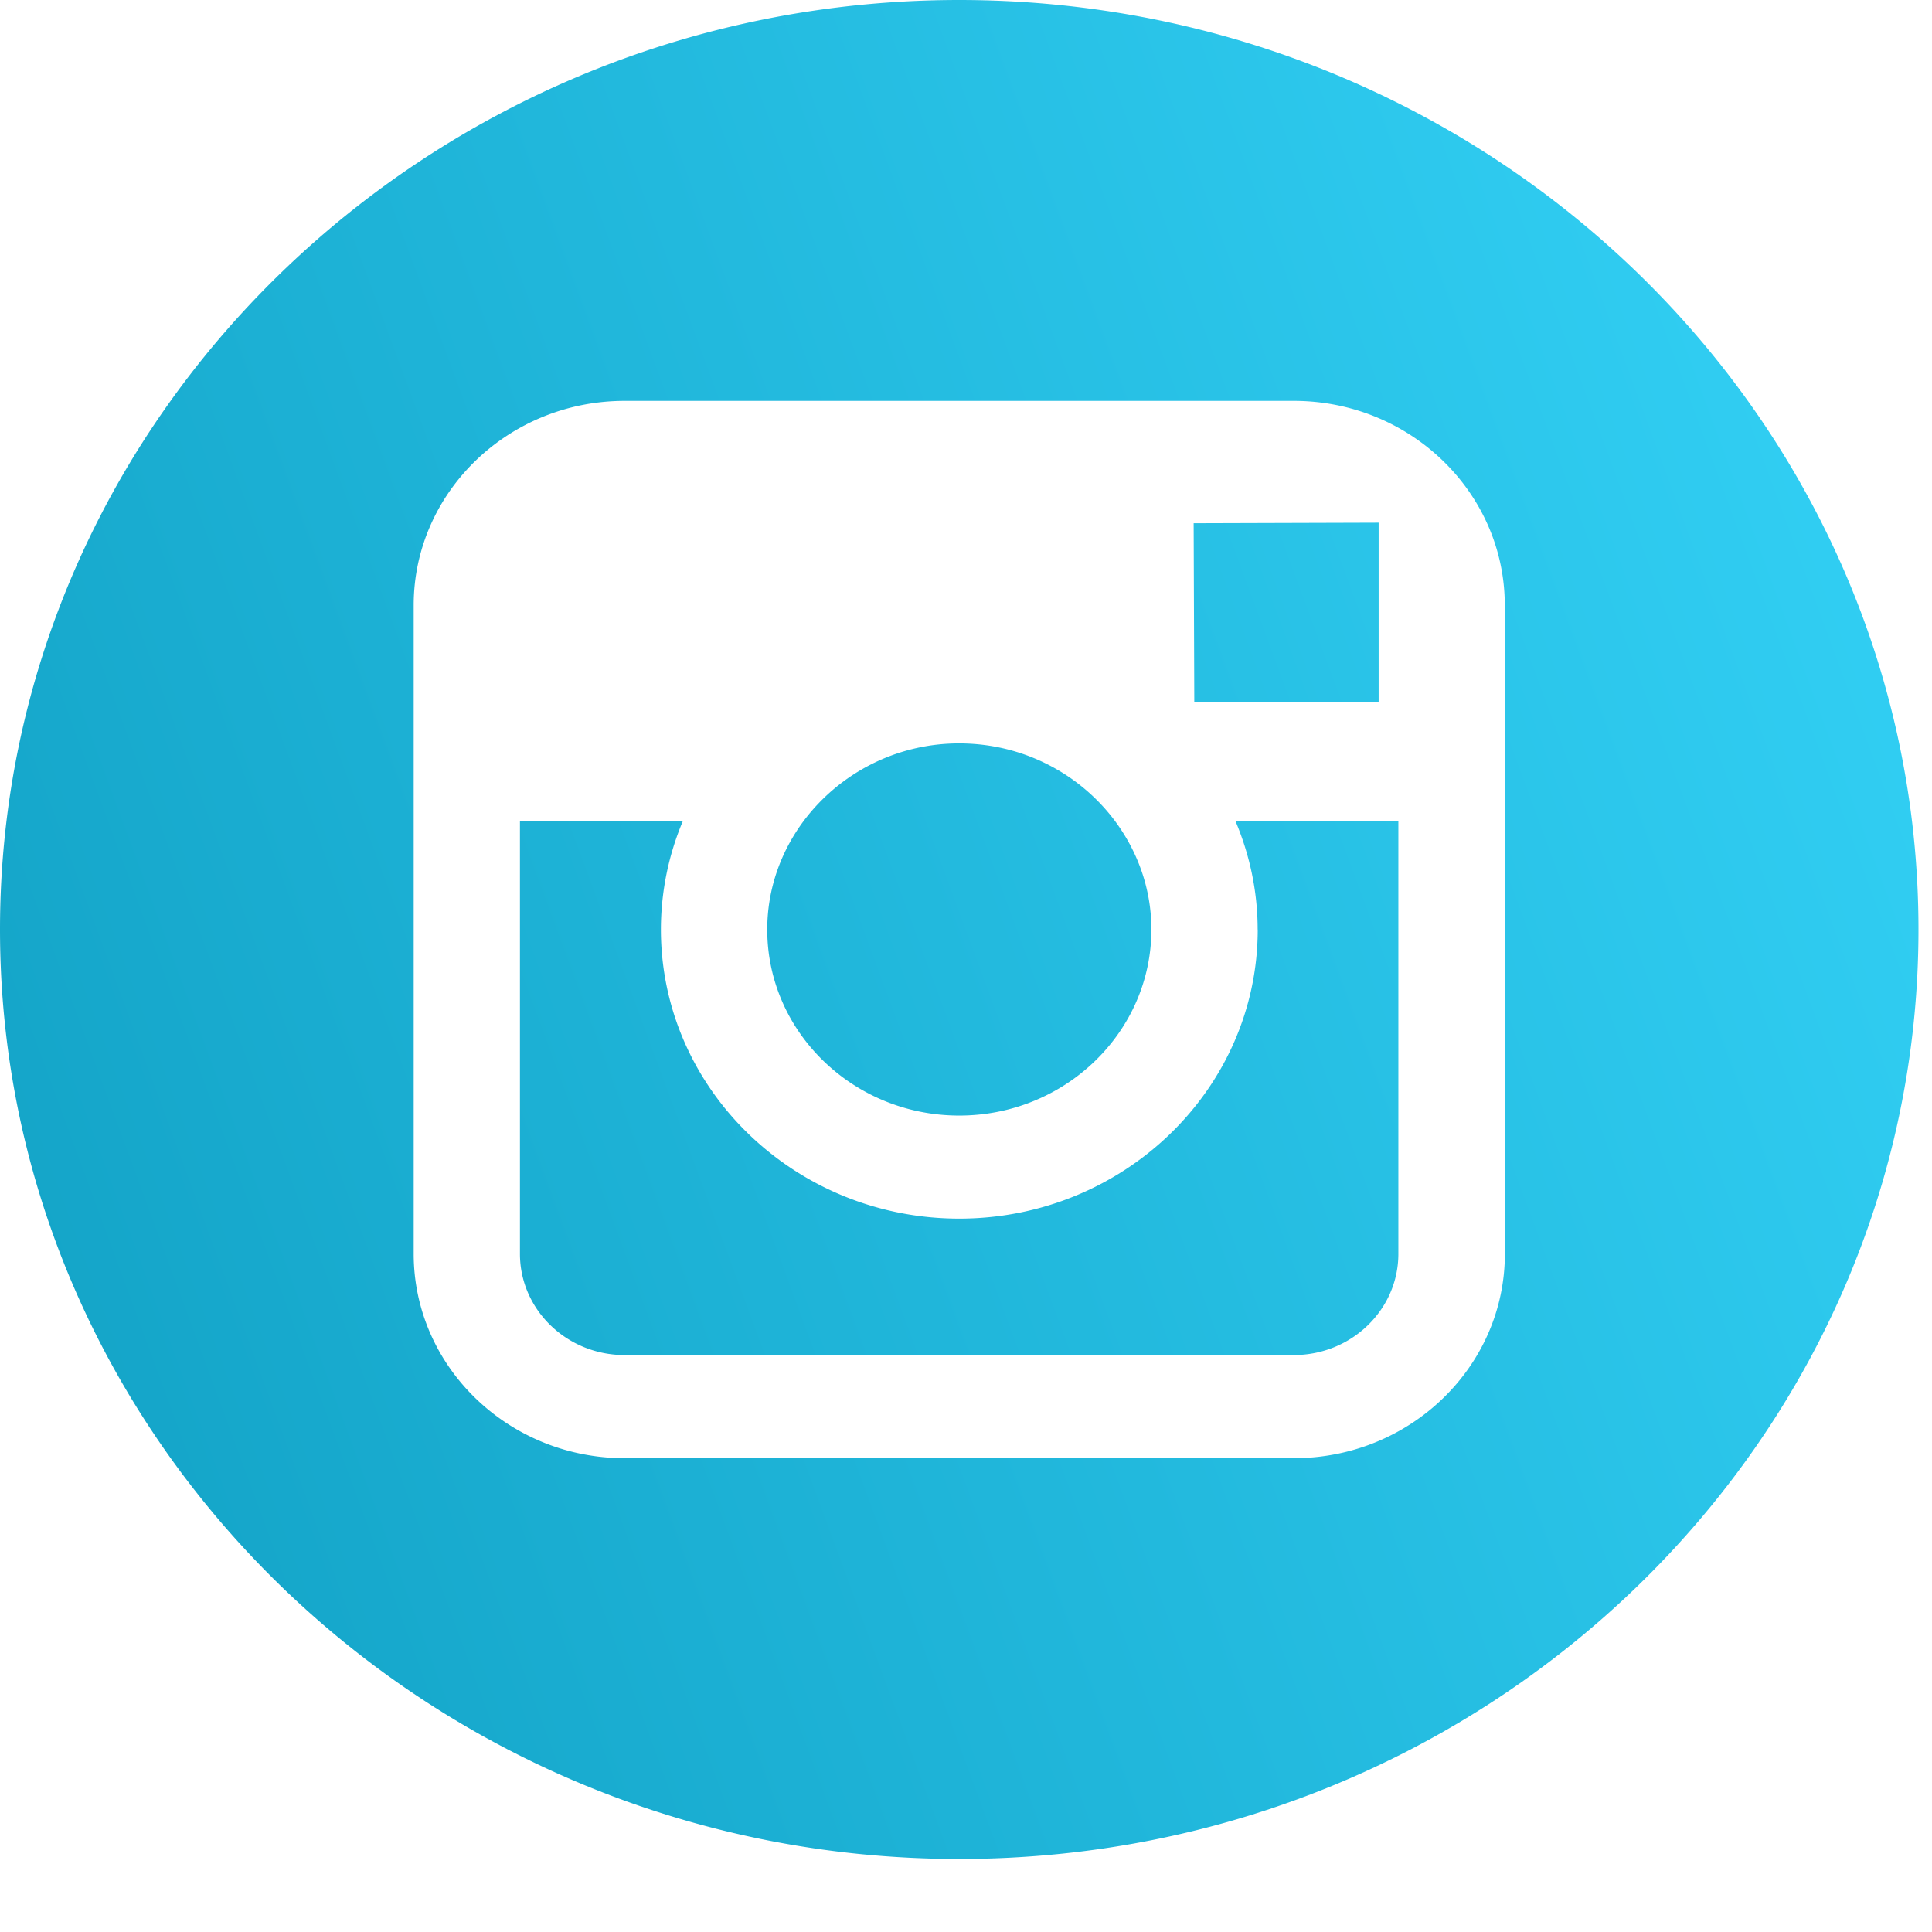 <svg xmlns="http://www.w3.org/2000/svg" width="24" height="24" viewBox="0 0 24 24">
    <defs>
        <linearGradient id="a" x1="-42.915%" x2="115.518%" y1="86.641%" y2="30.412%">
            <stop offset="0%" stop-color="#0691B4"/>
            <stop offset="100%" stop-color="#36D5FA"/>
        </linearGradient>
    </defs>
    <path fill="url(#a)" fill-rule="evenodd" d="M11.916 13.858c-1.315 0-2.386-1.037-2.385-2.312 0-.503.17-.968.452-1.347a2.409 2.409 0 0 1 1.934-.964c.796 0 1.5.382 1.934.964.282.38.452.844.452 1.347 0 1.275-1.072 2.312-2.387 2.312zm5.21-5.14l-2.29.008-.008-2.226 1.998-.006.3-.001v2.226zM11.915 0c6.572 0 11.917 5.18 11.917 11.546 0 6.367-5.346 11.547-11.917 11.547C5.346 23.093 0 17.913 0 11.546 0 5.18 5.346 0 11.916 0zm6.778 10.199v-2.68c0-1.4-1.175-2.539-2.62-2.539H7.759c-1.445 0-2.62 1.138-2.62 2.538v8.058c0 1.4 1.175 2.538 2.62 2.538h8.315c1.445 0 2.62-1.138 2.62-2.538v-5.377zm-3.07 1.347c0-.476-.1-.931-.276-1.347h2.024v5.377c0 .694-.583 1.257-1.299 1.257H7.758c-.716 0-1.299-.563-1.299-1.257v-5.377h2.024a3.471 3.471 0 0 0-.273 1.347c0 1.98 1.662 3.592 3.706 3.592 2.045 0 3.708-1.612 3.708-3.592z"/>
</svg>
